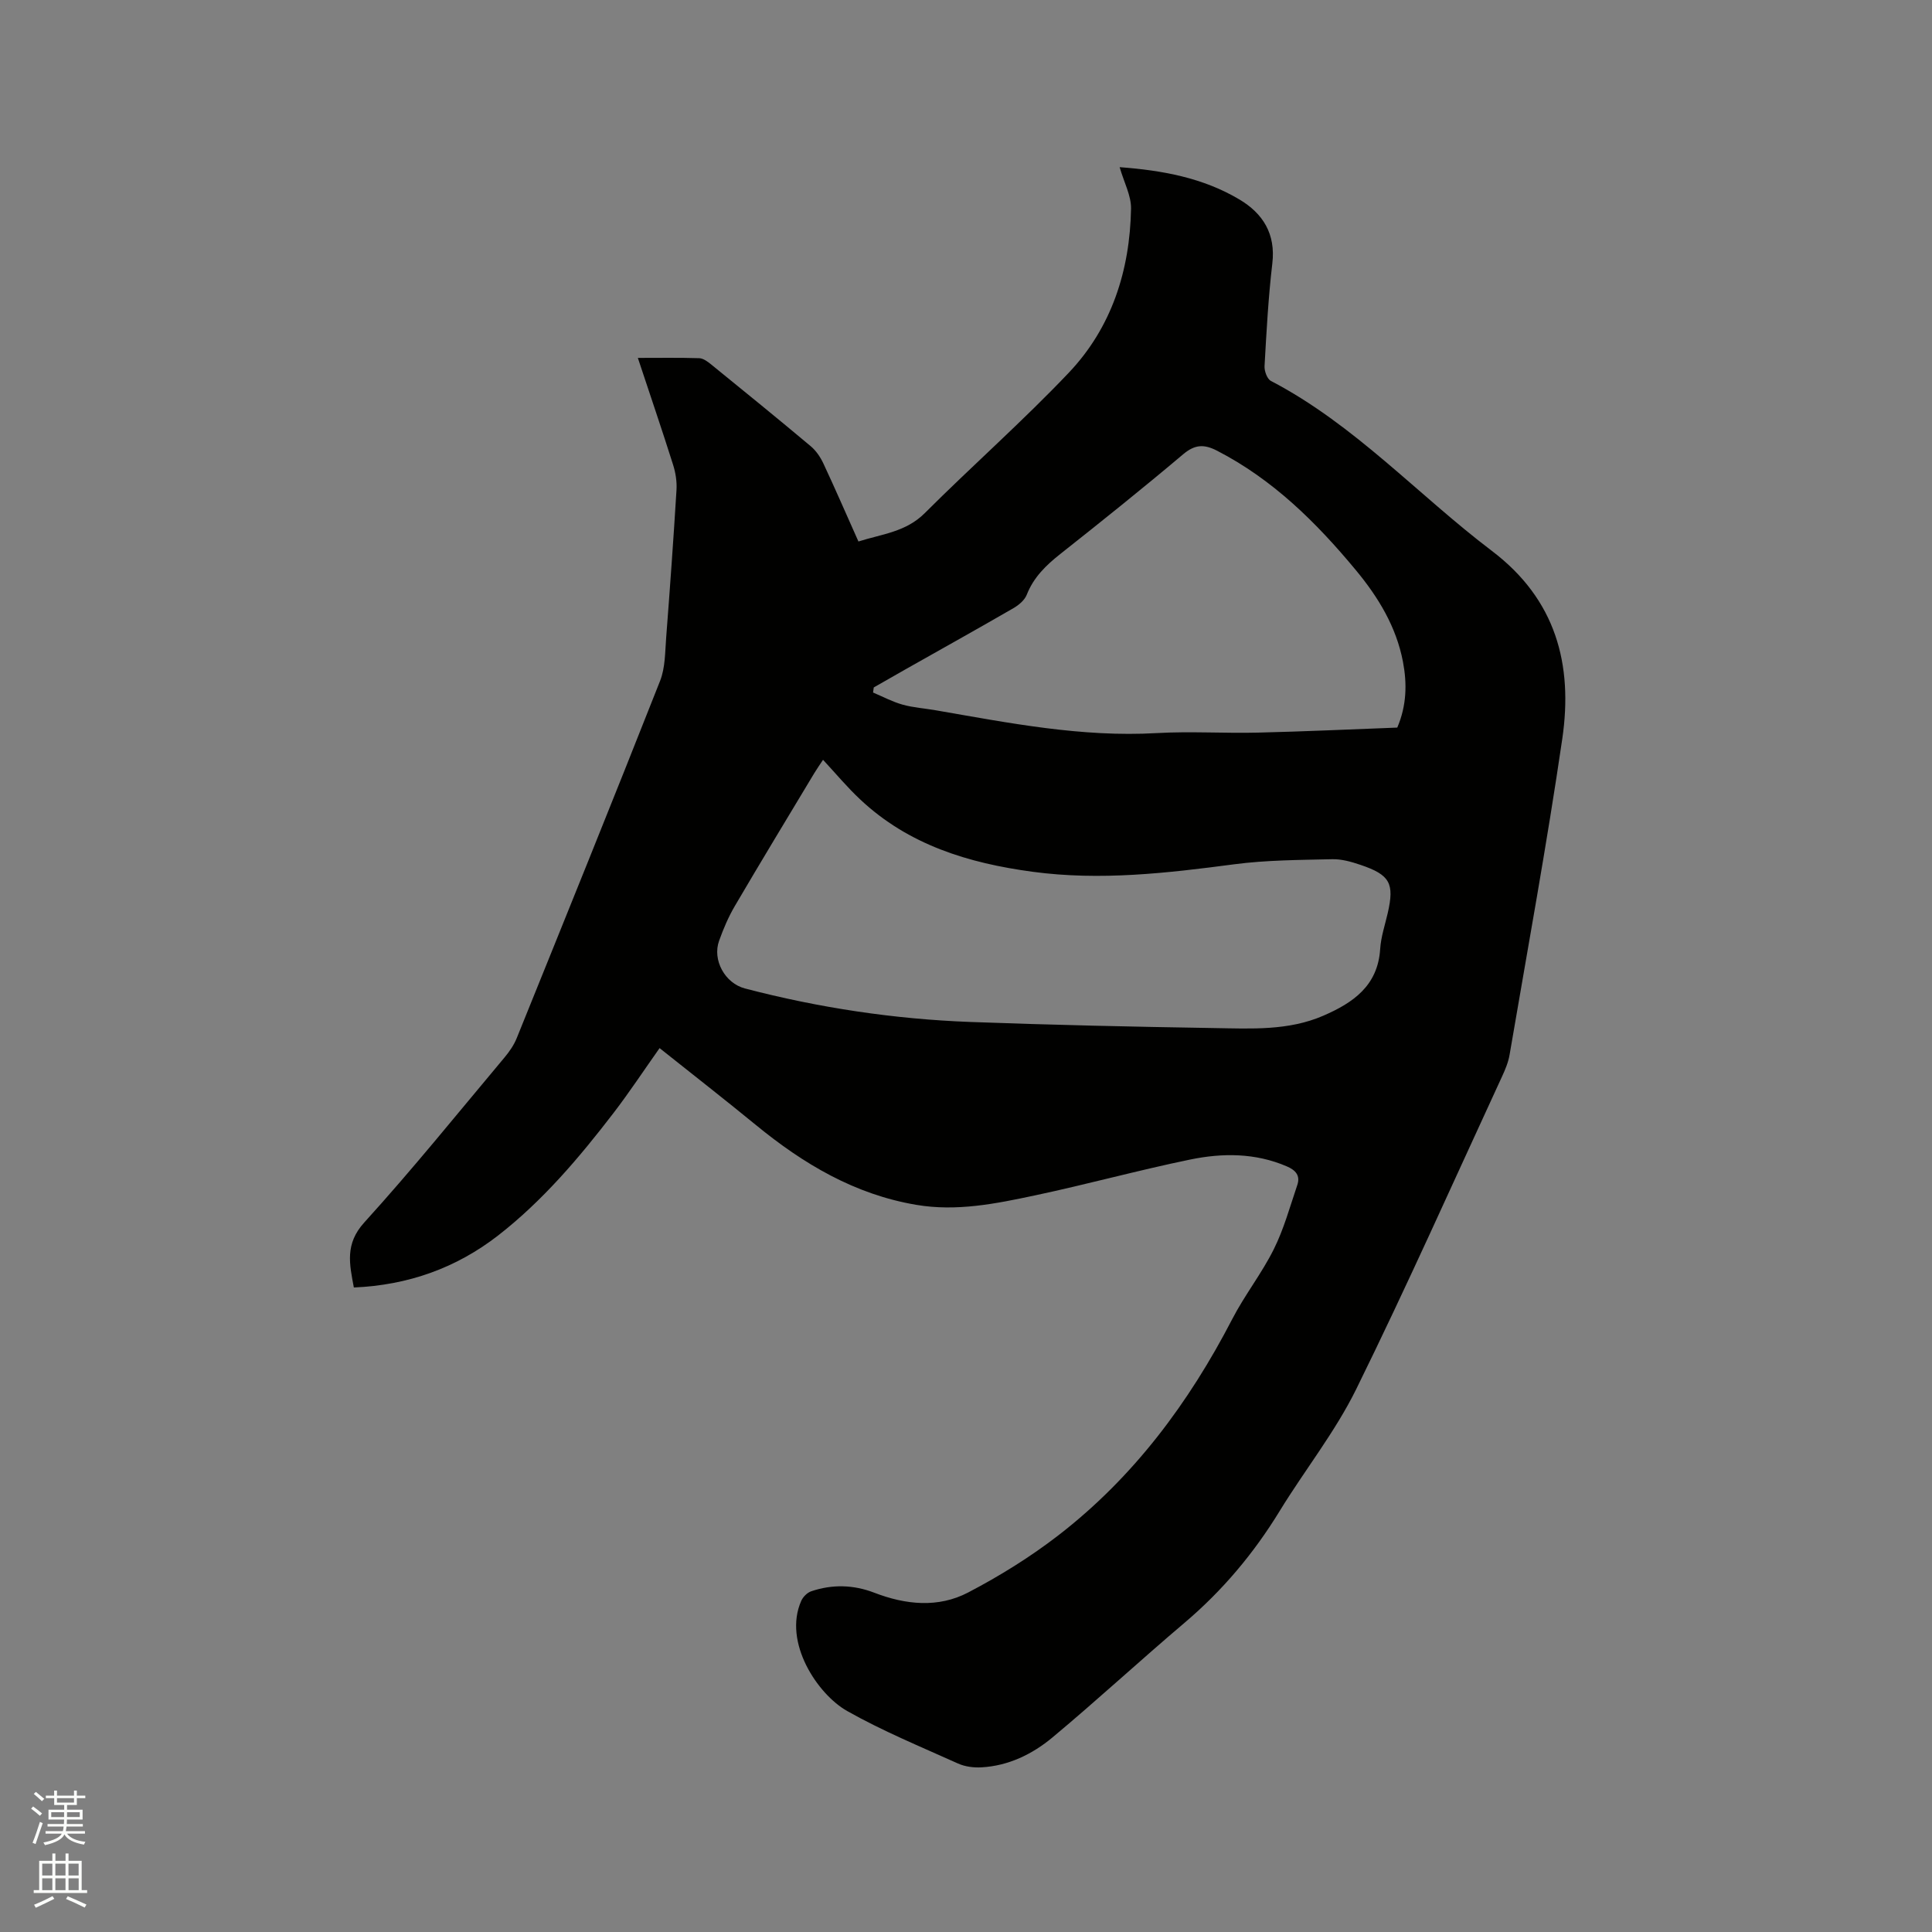 <svg enable-background="new 0 0 400 400" viewBox="0 0 400 400" xmlns="http://www.w3.org/2000/svg"><rect x="0" y="0" width="400" height="400" fill="#808080" stroke="none"/><path d="m6.44 374.46.42-.45c.65.47 1.27.95 1.85 1.44l-.45.49c-.65-.56-1.25-1.06-1.82-1.48m.93 7.33-.63-.26c.55-1.36 1.05-2.8 1.52-4.33.19.1.38.19.59.27-.46 1.29-.95 2.73-1.48 4.32m-.38-10.38.44-.42c.43.34 1.01.82 1.74 1.44l-.49.49c-.53-.51-1.09-1.01-1.69-1.51m2.5.35h1.72v-1.04h.59v1.04h3.52v-1.04h.59v1.04h1.75v.53h-1.75v1.42h-2.03v.97h3.22v2.03h-3.24c0 .35-.01.66-.03.93h3.32v.53h-3.37c-.03.27-.08.58-.15.94h3.96v.53h-3.71c.67.92 1.93 1.48 3.79 1.68-.13.24-.23.44-.29.59-2.13-.38-3.48-1.08-4.04-2.12-.43.97-1.77 1.72-4.03 2.23-.09-.19-.2-.37-.33-.55 2.1-.42 3.37-1.03 3.81-1.83h-3.36v-.53h3.58c.08-.29.13-.61.16-.94h-3.33v-.53h3.39c.02-.27.04-.58.04-.93h-3.23v-2.03h3.25v-.97h-2.07v-1.42h-1.73zm1.12 3.44v1h2.65c.01-.3.02-.44.01-.4v-.25-.35zm1.19-2h3.52v-.91h-3.52zm4.71 2h-2.63v.59c0 .15-.01.28-.01.4h2.64z" fill="#fbfcfa"/><path d="m13.56 383.74h.63v1.52h2.72v6.07h1.13v.6h-11.06v-.6h1.13v-6.07h2.73v-1.52h.63v1.52h2.1v-1.52zm-2.69 8.83.38.56c-1.24.63-2.53 1.25-3.85 1.85-.1-.21-.21-.42-.34-.63 1.36-.55 2.63-1.15 3.81-1.78m-2.13-4.27h2.1v-2.45h-2.1zm0 3.04h2.1v-2.46h-2.1zm2.72-3.04h2.1v-2.45h-2.1zm0 3.04h2.1v-2.46h-2.1zm6.07 3.6c-1.41-.71-2.7-1.3-3.86-1.78l.35-.56c1.45.62 2.75 1.19 3.88 1.72zm-1.25-9.09h-2.1v2.45h2.1zm-2.09 5.49h2.1v-2.46h-2.1z" fill="#fbfcfa"/><path d="m231.81 34.61c8.87.66 17.28 2.21 24.8 6.69 4.86 2.89 7.54 7.12 6.81 13.25-.83 7.05-1.21 14.15-1.61 21.24-.06 1.02.53 2.66 1.31 3.07 17.34 9.05 30.43 23.58 45.76 35.2 13.29 10.07 16.81 23.53 14.58 38.86-3.2 21.89-7.2 43.66-10.92 65.47-.26 1.53-.89 3.04-1.55 4.47-9.99 21.62-19.68 43.39-30.2 64.75-4.37 8.87-10.67 16.77-15.86 25.25-5.36 8.76-11.83 16.46-19.67 23.11-9.21 7.8-18.08 16.01-27.35 23.74-4.16 3.47-9.11 5.89-14.71 6.2-1.61.09-3.4-.14-4.85-.79-7.72-3.48-15.6-6.72-22.95-10.87-6.14-3.46-13.3-14.22-9.52-22.79.36-.83 1.24-1.72 2.07-2 4.36-1.48 8.76-1.36 13.05.29 6.51 2.51 13.23 3.2 19.44-.04 6.54-3.42 12.91-7.37 18.74-11.88 15.52-12 26.97-27.39 35.95-44.74 2.57-4.97 6.11-9.45 8.6-14.46 2.09-4.2 3.34-8.81 4.86-13.28.67-1.96-.35-3.09-2.18-3.87-6.51-2.8-13.3-2.79-19.99-1.41-10.78 2.22-21.41 5.15-32.17 7.43-8.06 1.71-16.17 3.37-24.54 1.95-12.74-2.15-23.35-8.46-33.16-16.49-6.55-5.37-13.23-10.57-19.99-15.96-3.28 4.64-6.25 9.14-9.52 13.41-7.11 9.26-14.65 18.18-23.92 25.39-8.69 6.74-18.62 10.28-29.86 10.76-.9-4.84-1.89-9 2.16-13.46 10.04-11.06 19.43-22.71 29.04-34.17 1-1.2 1.94-2.55 2.52-3.99 9.96-24.63 19.93-49.25 29.68-73.96 1.09-2.76 1.03-6.01 1.27-9.06.78-10.15 1.51-20.3 2.13-30.45.11-1.74-.18-3.6-.71-5.26-2.29-7.25-4.75-14.44-7.29-22.11 4.53 0 8.63-.07 12.72.06.83.03 1.73.71 2.44 1.28 6.91 5.61 13.82 11.23 20.64 16.95 1.08.91 1.97 2.21 2.58 3.5 2.47 5.27 4.78 10.61 7.29 16.22 4.83-1.54 9.81-1.95 13.73-5.87 9.82-9.81 20.27-19.01 29.82-29.07 8.88-9.36 12.66-21.18 12.89-33.98.04-2.69-1.45-5.41-2.36-8.58zm-61.41 122.7c-.66 1.01-1.26 1.85-1.79 2.73-5.51 9.17-11.06 18.31-16.47 27.54-1.33 2.26-2.37 4.72-3.26 7.2-1.43 3.98 1.21 8.79 5.35 9.87 15.32 4.01 30.91 6.35 46.72 6.94 16.82.62 33.65.99 50.48 1.26 7.59.12 15.32.58 22.55-2.56 6.13-2.66 11.29-6.17 11.77-13.81.16-2.51 1-4.97 1.57-7.45 1.4-6.14.48-7.9-5.65-9.97-1.88-.64-3.92-1.22-5.87-1.17-6.76.16-13.58.17-20.26 1.05-13.89 1.83-27.72 3.44-41.76 1.55-13.29-1.79-25.67-5.56-35.68-14.97-2.69-2.51-5.04-5.35-7.7-8.21zm118.89-6.67c1.95-4.58 2.04-9.08 1.18-13.62-1.39-7.28-5.13-13.41-9.78-19.01-8.17-9.85-17.16-18.75-28.72-24.7-2.7-1.39-4.59-1.3-7.02.75-8.34 7.04-16.87 13.87-25.43 20.64-2.96 2.34-5.52 4.82-6.94 8.43-.44 1.13-1.66 2.15-2.77 2.79-7.33 4.24-14.73 8.36-22.11 12.53-2.27 1.28-4.53 2.58-6.8 3.88-.05.35-.09.7-.14 1.05 2.03.86 4.01 1.92 6.12 2.51 2.23.62 4.59.77 6.88 1.17 15.13 2.62 30.19 5.61 45.7 4.72 6.97-.4 14 .07 20.99-.1 9.63-.23 19.25-.68 28.84-1.04z" fill="#010100"/></svg>